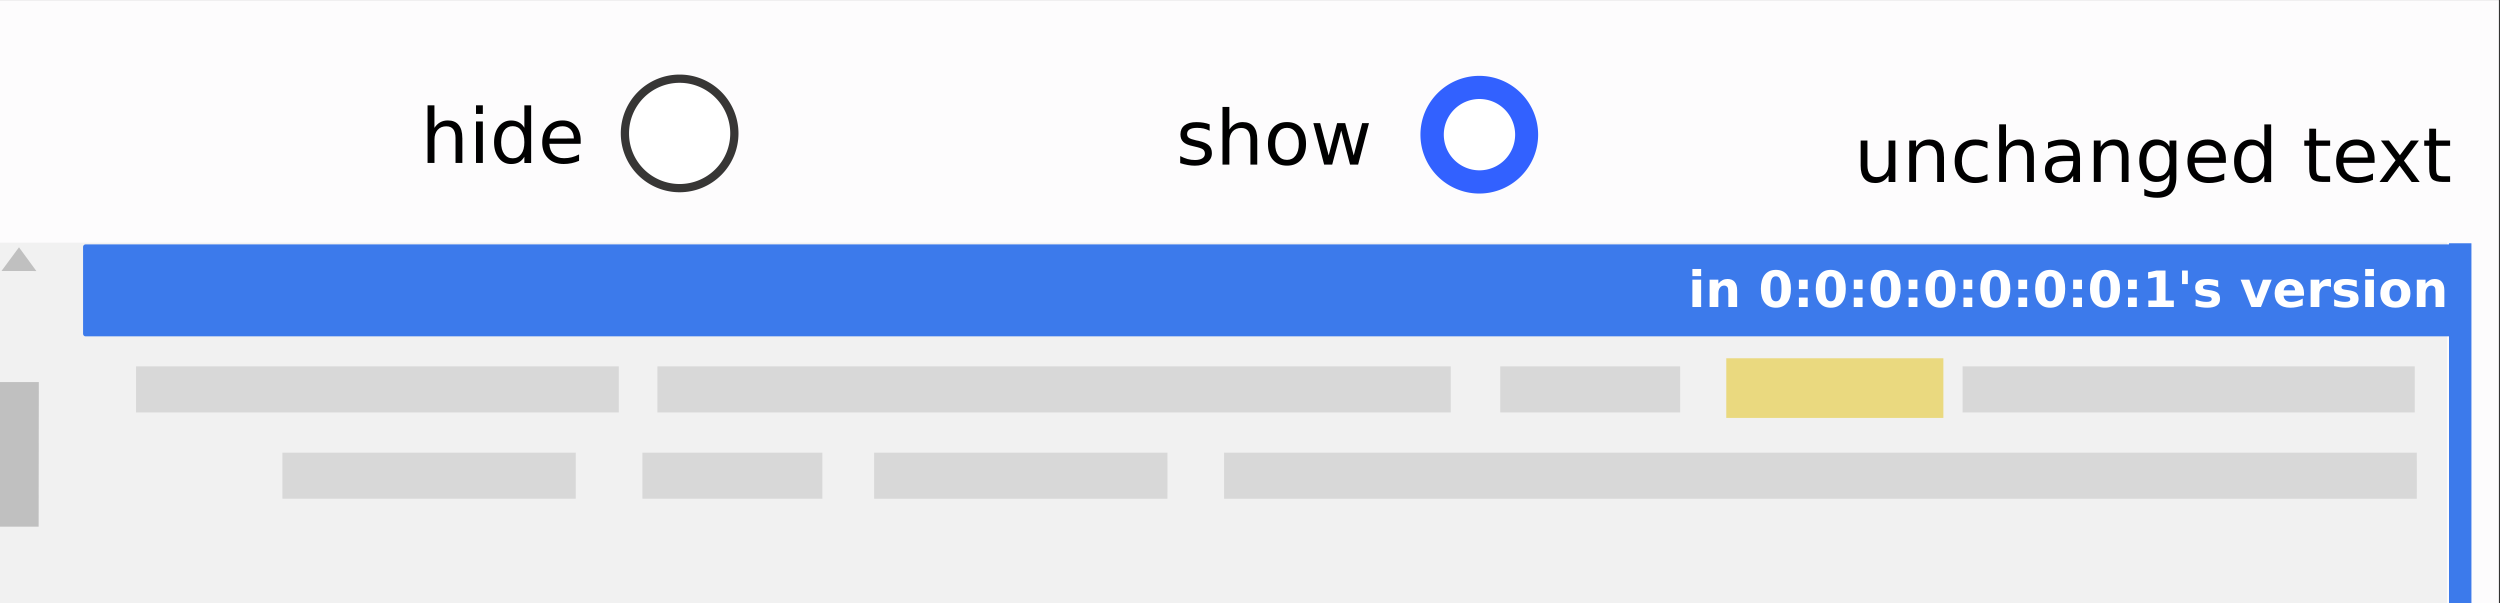 <?xml version="1.0" encoding="UTF-8" standalone="no"?>
<svg xmlns="http://www.w3.org/2000/svg" width="720.891" height="173.924" viewBox="0 0 190.736 46.017" id="svg8681">
    <rect x="0" y="0" width="190.736" height="46.017" fill="#333333" stroke="none"/>
    <g id="layer1" transform="translate(-11.104 -17.74)">
        <g id="g9792" transform="matrix(-1.851 0 0 1.851 596.16 -.682)">
            <path d="M213.076 9.955h103.066V34.82H213.076z" id="rect4663-32-8-8-2" fill="#fdfcfd" stroke-width="1.015" stroke-linecap="round" stroke-linejoin="round"/>
            <path d="M215.212 19.953h100.93V34.82h-100.93z" id="rect4663-32-8-3-3" fill="#f1f1f1" stroke-width=".667" stroke-linecap="round" stroke-linejoin="round"/>
            <g transform="matrix(-1.954 0 0 1.954 239.348 .073)" style="line-height:1.25" id="flowRoot4530-4-1-3" font-weight="400" font-size="1.6" font-family="sans-serif" letter-spacing="0" word-spacing="0">
                <path d="M-.018 8.55v-.53h.143v.524q0 .124.049.186.048.062.145.062.117 0 .184-.074.068-.074.068-.202V8.02h.143v.875H.571V8.76q-.053.08-.122.119-.069.038-.16.038-.151 0-.23-.094-.077-.093-.077-.274zm.361-.552z" style="line-height:0" id="path10408"/>
                <path d="M1.74 8.366v.529h-.144V8.37q0-.124-.049-.186-.048-.062-.145-.062-.116 0-.184.075-.067.074-.067.202v.495h-.144V8.02h.144v.135q.052-.078.121-.117.07-.04.162-.04.15 0 .228.094.077.093.077.274z" style="line-height:0" id="path10410"/>
                <path d="M2.657 8.053v.134q-.06-.033-.122-.05-.061-.017-.124-.017-.14 0-.217.09-.077.088-.077.248t.077.249q.077.088.217.088.063 0 .124-.016.061-.017.122-.05v.132q-.06.028-.125.042-.064.014-.136.014-.198 0-.314-.124-.117-.124-.117-.335 0-.214.117-.337.118-.123.323-.123.066 0 .13.014.063.014.122.041z" style="line-height:0" id="path10412"/>
                <path d="M3.636 8.366v.529h-.143V8.37q0-.124-.049-.186-.048-.062-.145-.062-.117 0-.184.075-.067.074-.067.202v.495h-.144V7.679h.144v.476q.052-.078.121-.117.07-.04.162-.04.15 0 .228.094.077.093.077.274z" style="line-height:0" id="path10414"/>
                <path d="M4.322 8.455q-.174 0-.241.04t-.067.135q0 .077.05.122t.137.045q.12 0 .192-.085.072-.085.072-.225v-.032zm.287-.06v.5h-.144v-.133q-.049.08-.122.118-.074.037-.18.037-.134 0-.214-.075-.08-.076-.08-.202 0-.148.1-.223.099-.075.295-.075h.201v-.014q0-.1-.065-.153-.065-.055-.183-.055-.075 0-.146.018t-.137.054V8.06q.079-.03.153-.045.074-.016.145-.016.19 0 .283.099.094.098.094.298z" style="line-height:0" id="path10416"/>
                <path d="M5.633 8.366v.529H5.49V8.37q0-.124-.048-.186t-.145-.062q-.117 0-.184.075-.067.074-.067.202v.495H4.9V8.02h.145v.135q.051-.078.121-.117.07-.04.162-.04.15 0 .228.094.077.093.077.274z" style="line-height:0" id="path10418"/>
                <path d="M6.497 8.447q0-.156-.065-.242-.064-.086-.18-.086-.116 0-.18.086-.065.086-.065.242 0 .155.064.241.065.086.181.086.116 0 .18-.086.065-.086.065-.241zm.144.339q0 .223-.1.332-.098.11-.303.11-.076 0-.143-.012-.067-.011-.13-.035v-.14q.063.035.124.051.062.017.126.017.142 0 .212-.075.07-.073.07-.222V8.74q-.044.077-.114.115-.07.039-.166.039-.161 0-.26-.123-.098-.123-.098-.325 0-.203.098-.326.099-.123.26-.123.097 0 .166.039.07.038.114.115V8.02h.144z" style="line-height:0" id="path10420"/>
                <path d="M7.686 8.421v.07h-.661q.009.149.089.227.08.077.223.077.083 0 .16-.02.078-.02.155-.06v.135q-.077.033-.159.05-.08.017-.164.017-.21 0-.333-.122-.121-.122-.121-.33 0-.214.115-.34.117-.127.314-.127.176 0 .278.115.104.113.104.308zm-.144-.042q-.002-.118-.067-.188-.064-.07-.17-.07-.12 0-.193.067-.072.068-.083.192z" style="line-height:0" id="path10422"/>
                <path d="M8.497 8.152V7.68h.144v1.216h-.144v-.132q-.045.078-.115.117-.068.037-.165.037-.159 0-.259-.126-.099-.127-.099-.333 0-.206.1-.333.1-.127.258-.127.097 0 .165.039.07.037.115.115zm-.49.306q0 .158.065.249.066.09.18.09.114 0 .18-.09.065-.09.065-.25 0-.158-.065-.248-.066-.09-.18-.09-.114 0-.18.09-.065.09-.065.249z" style="line-height:0" id="path10424"/>
                <path d="M9.589 7.771v.249h.296v.111h-.296v.475q0 .107.029.138.03.03.12.03h.147v.12h-.148q-.166 0-.23-.061-.063-.063-.063-.227v-.475H9.34V8.02h.105V7.77z" style="line-height:0" id="path10426"/>
                <path d="M10.823 8.421v.07h-.66q.009.149.088.227.08.077.224.077.082 0 .16-.02t.154-.06v.135q-.077.033-.158.05t-.165.017q-.21 0-.332-.122-.122-.122-.122-.33 0-.214.116-.34.116-.127.313-.127.177 0 .279.115.103.113.103.308zm-.144-.042q-.001-.118-.066-.188-.064-.07-.17-.07-.12 0-.193.067-.072.068-.083.192z" style="line-height:0" id="path10428"/>
                <path d="M11.758 8.02l-.316.425.333.45h-.17l-.255-.344-.254.344h-.17l.34-.458-.31-.417h.169l.232.311.232-.311z" style="line-height:0" id="path10430"/>
                <path d="M12.12 7.771v.249h.296v.111h-.296v.475q0 .107.029.138.03.03.12.03h.147v.12h-.148q-.166 0-.23-.061-.063-.063-.063-.227v-.475h-.105V8.02h.105V7.77z" style="line-height:0" id="path10432"/>
            </g>
            <path d="M257.528 15.505a2.425 2.425 0 0 1-2.426 2.425 2.425 2.425 0 0 1-2.425-2.425 2.425 2.425 0 0 1 2.425-2.426 2.425 2.425 0 0 1 2.426 2.426z" id="path4586-9-1-6" fill="#3261ff" stroke-width=".568" stroke-linecap="round" stroke-linejoin="round"/>
            <path d="M256.565 15.503a1.47 1.47 0 0 1-1.47 1.47 1.47 1.47 0 0 1-1.47-1.47 1.47 1.47 0 0 1 1.47-1.47 1.47 1.47 0 0 1 1.47 1.47z" id="path4586-6-3" fill="#fff" stroke-width=".344" stroke-linecap="round" stroke-linejoin="round"/>
            <path d="M290.318 15.452a2.255 2.255 0 0 1-2.256 2.255 2.255 2.255 0 0 1-2.255-2.255 2.255 2.255 0 0 1 2.255-2.256 2.255 2.255 0 0 1 2.256 2.256z" id="path4586-6-0-0-9" fill="#fff" stroke="#373635" stroke-width=".34" stroke-linecap="round" stroke-linejoin="round"/>
            <g transform="matrix(-1.954 0 0 1.954 267.299 -.644)" style="line-height:1.25" id="flowRoot4530-4-6-2" font-weight="400" font-size="1.6" font-family="sans-serif" letter-spacing="0" word-spacing="0">
                <path d="M.554 8.045v.136q-.06-.031-.126-.047Q.362 8.12.292 8.12q-.107 0-.161.033-.053.032-.053.098 0 .05.038.079.038.028.154.054l.05.01q.152.034.216.094.065.06.065.166 0 .122-.097.193-.096.071-.265.071-.07 0-.146-.014-.076-.013-.16-.04v-.149q.08.041.156.063.078.02.154.02.101 0 .156-.035.055-.035.055-.098 0-.059-.04-.09t-.173-.06l-.05-.012q-.134-.028-.193-.086-.06-.058-.06-.16 0-.123.088-.19.088-.068.249-.068.08 0 .15.012.07.012.13.035z" style="line-height:0" id="path10390"/>
                <path d="M1.558 8.366v.529h-.144V8.37q0-.124-.048-.186t-.145-.062q-.117 0-.184.075Q.97 8.272.97 8.4v.495H.825V7.679H.97v.476q.051-.078.121-.117.07-.04.162-.04.15 0 .228.094.077.093.077.274z" style="line-height:0" id="path10392"/>
                <path d="M2.186 8.12q-.116 0-.183.09-.067.09-.067.248 0 .157.066.247.067.09.184.09.114 0 .182-.09.067-.09.067-.247 0-.156-.067-.246-.068-.092-.182-.092zm0-.122q.187 0 .294.122.107.122.107.338 0 .215-.107.337-.107.122-.294.122-.189 0-.296-.122-.106-.122-.106-.337 0-.216.106-.338.107-.122.296-.122z" style="line-height:0" id="path10394"/>
                <path d="M2.741 8.02h.144l.18.682.178-.682h.17l.18.682.178-.682h.144l-.229.875h-.17l-.187-.718-.19.718h-.17z" style="line-height:0" id="path10396"/>
            </g>
            <g transform="matrix(-1.954 0 0 1.954 298.433 -.712)" style="line-height:1.25" id="flowRoot4530-4-6-3-8" font-weight="400" font-size="1.6" font-family="sans-serif" letter-spacing="0" word-spacing="0">
                <path d="M.724 8.366v.529H.58V8.37q0-.124-.048-.186-.049-.062-.146-.062-.116 0-.183.075-.067.074-.067.202v.495H-.01V7.679h.145v.476q.051-.078.12-.117.071-.04.162-.04.151 0 .228.094.078.093.078.274z" style="line-height:0" id="path10381"/>
                <path d="M1.012 8.02h.144v.875h-.144zm0-.341h.144v.182h-.144z" style="line-height:0" id="path10383"/>
                <path d="M2.032 8.152V7.68h.143v1.216h-.143v-.132q-.046.078-.115.117-.069.037-.166.037-.158 0-.258-.126-.1-.127-.1-.333 0-.206.1-.333.1-.127.258-.127.097 0 .166.039.07.037.115.115zm-.49.306q0 .158.065.249.065.09.18.09.113 0 .179-.09.066-.09.066-.25 0-.158-.066-.248t-.18-.09q-.114 0-.18.09-.064.09-.064.249z" style="line-height:0" id="path10385"/>
                <path d="M3.22 8.421v.07h-.661q.01.149.089.227.08.077.223.077.083 0 .16-.02.079-.02.155-.06v.135q-.077.033-.158.05-.082.017-.165.017-.21 0-.332-.122-.122-.122-.122-.33 0-.214.116-.34.116-.127.313-.127.176 0 .279.115.103.113.103.308zm-.144-.042q-.001-.118-.066-.188-.064-.07-.17-.07-.12 0-.194.067-.071.068-.082.192z" style="line-height:0" id="path10387"/>
            </g>
            <path transform="scale(1 -1)" d="M216.46-30.508h49.162v1.898h-49.163z" id="rect4209-3-0-4-5-5-6-5-15-1" fill="#d8d8d8" stroke-width=".372" stroke-linecap="round"/>
            <path transform="scale(1 -1)" d="M267.955-30.508h12.091v1.898h-12.09z" id="rect4209-3-0-4-5-5-6-5-1-9-17-3" fill="#d8d8d8" stroke-width=".185" stroke-linecap="round"/>
            <path transform="scale(1 -1)" d="M292.345-30.508h12.09v1.898h-12.09z" id="rect4209-3-0-4-5-5-6-5-1-9-2-58" fill="#d8d8d8" stroke-width=".185" stroke-linecap="round"/>
            <path transform="scale(1 -1)" d="M282.18-30.508h7.417v1.898h-7.417z" id="rect4209-3-0-4-5-5-6-5-1-9-2-5-67-5" fill="#d8d8d8" stroke-width=".145" stroke-linecap="round"/>
            <path transform="scale(1 -1)" d="M246.822-26.952h7.417v1.899h-7.417z" id="rect4209-3-0-4-5-5-6-5-1-9-2-5-63-4" fill="#d8d8d8" stroke-width=".145" stroke-linecap="round"/>
            <path transform="scale(1 -1)" d="M236.763-26.952h7.417v1.899h-7.417z" id="rect4209-3-0-4-5-5-6-5-1-9-2-5-4-8" fill="#d8d8d8" stroke-width=".145" stroke-linecap="round"/>
            <path transform="scale(1 -1)" d="M256.278-26.952h32.702v1.899h-32.702z" id="rect4209-3-0-4-5-5-6-5-4-0-57" fill="#d8d8d8" stroke-width=".304" stroke-linecap="round"/>
            <path transform="scale(1 -1)" d="M290.569-26.952h19.9v1.899h-19.9z" id="rect4209-3-0-4-5-5-6-5-4-6-7" fill="#d8d8d8" stroke-width=".237" stroke-linecap="round"/>
            <path transform="scale(1 -1)" d="M216.544-26.952h18.637v1.899h-18.637z" id="rect4209-3-0-4-5-5-6-5-4-19-2" fill="#d8d8d8" stroke-width=".229" stroke-linecap="round"/>
            <path d="M316.104 25.7l.008 5.96h-1.629l-.008-5.96z" id="rect4209-3-0-4-5-5-6-5-4-9-0-9-4" fill="silver" stroke-width=".12" stroke-linecap="round"/>
            <path d="M314.577 21.124l1.437-.003-.721-.976z" id="path7050" fill="silver" stroke-width=".008" stroke-linecap="round" stroke-linejoin="round"/>
        </g>
        <path d="M142.809 49.624h16.563v-4.55H142.81z" id="rect4209-3-0-4-5-5-6-5-1-9" fill="#ead97f" stroke-width=".253" stroke-linecap="round"/>
        <path d="M199.045 36.579H17.635v6.628h181.41z" id="rect4851" fill="#3c7aeb" stroke="#3c7aeb" stroke-width=".387" stroke-linecap="round" stroke-linejoin="round"/>
        <path id="path4853" d="M198.805 64.414V36.3" fill="#3c7aeb" stroke="#3c7aeb" stroke-width="1.711"/>
        <path d="M140.224 39.075h.668v2.088h-.668zm0-.814h.668v.545h-.668z" style="line-height:0;-inkscape-font-specification:'sans-serif Bold'" id="path10491" font-weight="700" font-size="1.2" font-family="sans-serif" letter-spacing="0" word-spacing="0" fill="#fff" stroke-width="3.016"/>
        <path d="M143.637 39.891v1.272h-.671v-.973q0-.27-.014-.373-.011-.103-.04-.151-.04-.066-.107-.101-.067-.037-.153-.037-.209 0-.328.162-.12.16-.12.446v1.027h-.667v-2.088h.668v.305q.15-.182.32-.268.17-.088.375-.088.362 0 .548.222.189.222.189.645z" style="line-height:0;-inkscape-font-specification:'sans-serif Bold'" id="path10493" font-weight="700" font-size="1.2" font-family="sans-serif" letter-spacing="0" word-spacing="0" fill="#fff" stroke-width="3.016"/>
        <path d="M147.024 39.768q0-.522-.1-.734-.096-.215-.327-.215-.232 0-.33.215-.1.212-.1.734 0 .528.1.744.098.217.33.217.229 0 .328-.217.099-.216.099-.744zm.718.006q0 .692-.299 1.069-.298.374-.846.374-.55 0-.849-.374-.298-.377-.298-1.07 0-.693.298-1.068.299-.376.849-.376.548 0 .846.376.299.375.299 1.069z" style="line-height:0;-inkscape-font-specification:'sans-serif Bold'" id="path10495" font-weight="700" font-size="1.2" font-family="sans-serif" letter-spacing="0" word-spacing="0" fill="#fff" stroke-width="3.016"/>
        <path d="M148.35 39.075h.673v.721h-.673zm0 1.367h.673v.721h-.673z" style="line-height:0;-inkscape-font-specification:'sans-serif Bold'" id="path10497" font-weight="700" font-size="1.2" font-family="sans-serif" letter-spacing="0" word-spacing="0" fill="#fff" stroke-width="3.016"/>
        <path d="M151.209 39.768q0-.522-.1-.734-.096-.215-.327-.215-.232 0-.33.215-.1.212-.1.734 0 .528.1.744.098.217.33.217.229 0 .328-.217.099-.216.099-.744zm.718.006q0 .692-.299 1.069-.298.374-.846.374-.55 0-.849-.374-.298-.377-.298-1.07 0-.693.298-1.068.298-.376.849-.376.548 0 .846.376.299.375.299 1.069z" style="line-height:0;-inkscape-font-specification:'sans-serif Bold'" id="path10499" font-weight="700" font-size="1.2" font-family="sans-serif" letter-spacing="0" word-spacing="0" fill="#fff" stroke-width="3.016"/>
        <path d="M152.535 39.075h.673v.721h-.673zm0 1.367h.673v.721h-.673z" style="line-height:0;-inkscape-font-specification:'sans-serif Bold'" id="path10501" font-weight="700" font-size="1.2" font-family="sans-serif" letter-spacing="0" word-spacing="0" fill="#fff" stroke-width="3.016"/>
        <path d="M155.394 39.768q0-.522-.1-.734-.096-.215-.328-.215-.23 0-.33.215-.099.212-.099.734 0 .528.1.744.098.217.33.217.229 0 .328-.217.099-.216.099-.744zm.718.006q0 .692-.299 1.069-.298.374-.846.374-.55 0-.85-.374-.297-.377-.297-1.07 0-.693.298-1.068.298-.376.849-.376.548 0 .846.376.299.375.299 1.069z" style="line-height:0;-inkscape-font-specification:'sans-serif Bold'" id="path10503" font-weight="700" font-size="1.2" font-family="sans-serif" letter-spacing="0" word-spacing="0" fill="#fff" stroke-width="3.016"/>
        <path d="M156.72 39.075h.673v.721h-.673zm0 1.367h.673v.721h-.673z" style="line-height:0;-inkscape-font-specification:'sans-serif Bold'" id="path10505" font-weight="700" font-size="1.2" font-family="sans-serif" letter-spacing="0" word-spacing="0" fill="#fff" stroke-width="3.016"/>
        <path d="M159.578 39.768q0-.522-.098-.734-.098-.215-.329-.215-.23 0-.33.215-.099.212-.099.734 0 .528.1.744.098.217.33.217.229 0 .328-.217.098-.216.098-.744zm.718.006q0 .692-.298 1.069-.298.374-.847.374-.55 0-.848-.374-.299-.377-.299-1.07 0-.693.299-1.068.298-.376.848-.376.549 0 .847.376.298.375.298 1.069z" style="line-height:0;-inkscape-font-specification:'sans-serif Bold'" id="path10507" font-weight="700" font-size="1.2" font-family="sans-serif" letter-spacing="0" word-spacing="0" fill="#fff" stroke-width="3.016"/>
        <path d="M160.904 39.075h.674v.721h-.674zm0 1.367h.674v.721h-.674z" style="line-height:0;-inkscape-font-specification:'sans-serif Bold'" id="path10509" font-weight="700" font-size="1.2" font-family="sans-serif" letter-spacing="0" word-spacing="0" fill="#fff" stroke-width="3.016"/>
        <path d="M163.763 39.768q0-.522-.099-.734-.096-.215-.328-.215-.231 0-.33.215-.099.212-.099.734 0 .528.1.744.098.217.33.217.229 0 .327-.217.1-.216.1-.744zm.718.006q0 .692-.298 1.069-.298.374-.847.374-.55 0-.848-.374-.299-.377-.299-1.07 0-.693.299-1.068.298-.376.848-.376.549 0 .847.376.298.375.298 1.069z" style="line-height:0;-inkscape-font-specification:'sans-serif Bold'" id="path10511" font-weight="700" font-size="1.2" font-family="sans-serif" letter-spacing="0" word-spacing="0" fill="#fff" stroke-width="3.016"/>
        <path d="M165.09 39.075h.673v.721h-.674zm0 1.367h.673v.721h-.674z" style="line-height:0;-inkscape-font-specification:'sans-serif Bold'" id="path10513" font-weight="700" font-size="1.2" font-family="sans-serif" letter-spacing="0" word-spacing="0" fill="#fff" stroke-width="3.016"/>
        <path d="M167.948 39.768q0-.522-.099-.734-.097-.215-.328-.215t-.33.215q-.099.212-.099.734 0 .528.099.744.099.217.33.217.23 0 .328-.217.1-.216.1-.744zm.718.006q0 .692-.298 1.069-.299.374-.847.374-.55 0-.848-.374-.299-.377-.299-1.07 0-.693.299-1.068.298-.376.848-.376.548 0 .847.376.298.375.298 1.069z" style="line-height:0;-inkscape-font-specification:'sans-serif Bold'" id="path10515" font-weight="700" font-size="1.2" font-family="sans-serif" letter-spacing="0" word-spacing="0" fill="#fff" stroke-width="3.016"/>
        <path d="M169.274 39.075h.673v.721h-.673zm0 1.367h.673v.721h-.673z" style="line-height:0;-inkscape-font-specification:'sans-serif Bold'" id="path10517" font-weight="700" font-size="1.2" font-family="sans-serif" letter-spacing="0" word-spacing="0" fill="#fff" stroke-width="3.016"/>
        <path d="M172.133 39.768q0-.522-.099-.734-.097-.215-.328-.215t-.33.215q-.099.212-.099.734 0 .528.099.744.099.217.33.217.23 0 .328-.217.1-.216.1-.744zm.718.006q0 .692-.298 1.069-.299.374-.847.374-.55 0-.848-.374-.299-.377-.299-1.07 0-.693.299-1.068.298-.376.848-.376.548 0 .847.376.298.375.298 1.069z" style="line-height:0;-inkscape-font-specification:'sans-serif Bold'" id="path10519" font-weight="700" font-size="1.2" font-family="sans-serif" letter-spacing="0" word-spacing="0" fill="#fff" stroke-width="3.016"/>
        <path d="M173.46 39.075h.672v.721h-.673zm0 1.367h.672v.721h-.673z" style="line-height:0;-inkscape-font-specification:'sans-serif Bold'" id="path10521" font-weight="700" font-size="1.2" font-family="sans-serif" letter-spacing="0" word-spacing="0" fill="#fff" stroke-width="3.016"/>
        <path d="M175.009 40.667h.634v-1.8l-.65.135v-.489l.646-.134h.683v2.288h.634v.496h-1.947z" style="line-height:0;-inkscape-font-specification:'sans-serif Bold'" id="path10523" font-weight="700" font-size="1.2" font-family="sans-serif" letter-spacing="0" word-spacing="0" fill="#fff" stroke-width="3.016"/>
        <path d="M178.023 38.379v1.035h-.442v-1.035z" style="line-height:0;-inkscape-font-specification:'sans-serif Bold'" id="path10525" font-weight="700" font-size="1.2" font-family="sans-serif" letter-spacing="0" word-spacing="0" fill="#fff" stroke-width="3.016"/>
        <path d="M180.34 39.14v.507q-.214-.09-.413-.134-.2-.045-.377-.045-.19 0-.284.049-.09.046-.09.145 0 .08.068.123.071.043.252.063l.117.017q.513.066.69.215.177.149.177.468 0 .334-.246.502-.246.167-.734.167-.208 0-.43-.033-.22-.032-.453-.097v-.508q.2.097.409.146.21.048.427.048.196 0 .295-.054.098-.054.098-.16 0-.09-.069-.133-.067-.044-.27-.069l-.117-.015q-.446-.056-.625-.207-.18-.15-.18-.458 0-.332.228-.493.228-.16.698-.16.184 0 .388.028.203.028.442.088z" style="line-height:0;-inkscape-font-specification:'sans-serif Bold'" id="path10527" font-weight="700" font-size="1.2" font-family="sans-serif" letter-spacing="0" word-spacing="0" fill="#fff" stroke-width="3.016"/>
        <path d="M182.049 39.075h.668l.52 1.443.518-1.443h.67l-.823 2.088h-.732z" style="line-height:0;-inkscape-font-specification:'sans-serif Bold'" id="path10529" font-weight="700" font-size="1.2" font-family="sans-serif" letter-spacing="0" word-spacing="0" fill="#fff" stroke-width="3.016"/>
        <path d="M186.888 40.113v.19h-1.56q.024.236.17.353.145.118.406.118.21 0 .43-.062.223-.063.456-.19v.514q-.237.09-.474.135-.237.046-.474.046-.567 0-.882-.287-.313-.289-.313-.81 0-.51.308-.803.31-.293.85-.293.492 0 .787.297.296.296.296.792zm-.686-.222q0-.19-.112-.305-.11-.118-.289-.118-.194 0-.315.11-.121.108-.151.313z" style="line-height:0;-inkscape-font-specification:'sans-serif Bold'" id="path10531" font-weight="700" font-size="1.2" font-family="sans-serif" letter-spacing="0" word-spacing="0" fill="#fff" stroke-width="3.016"/>
        <path d="M188.944 39.643q-.088-.04-.176-.06-.086-.02-.173-.02-.257 0-.397.166-.138.164-.138.472v.962h-.668v-2.088h.668v.343q.128-.205.294-.299.168-.095.401-.095.034 0 .073.004.04.002.114.011z" style="line-height:0;-inkscape-font-specification:'sans-serif Bold'" id="path10533" font-weight="700" font-size="1.2" font-family="sans-serif" letter-spacing="0" word-spacing="0" fill="#fff" stroke-width="3.016"/>
        <path d="M190.911 39.14v.507q-.214-.09-.414-.134-.2-.045-.377-.045-.19 0-.283.049-.092.046-.092.145 0 .08.07.123t.251.063l.118.017q.512.066.69.215.177.149.177.468 0 .334-.246.502-.247.167-.735.167-.207 0-.43-.033-.22-.032-.452-.097v-.508q.2.097.408.146.21.048.427.048.196 0 .295-.054.099-.054.099-.16 0-.09-.07-.133-.066-.044-.27-.069l-.117-.015q-.446-.056-.625-.207-.179-.15-.179-.458 0-.332.228-.493.227-.16.697-.16.185 0 .388.028t.442.088z" style="line-height:0;-inkscape-font-specification:'sans-serif Bold'" id="path10535" font-weight="700" font-size="1.2" font-family="sans-serif" letter-spacing="0" word-spacing="0" fill="#fff" stroke-width="3.016"/>
        <path d="M191.555 39.075h.667v2.088h-.667zm0-.814h.667v.545h-.667z" style="line-height:0;-inkscape-font-specification:'sans-serif Bold'" id="path10537" font-weight="700" font-size="1.2" font-family="sans-serif" letter-spacing="0" word-spacing="0" fill="#fff" stroke-width="3.016"/>
        <path d="M193.861 39.502q-.222 0-.339.16-.116.159-.116.459 0 .3.116.46.117.159.34.159.218 0 .333-.159.116-.16.116-.46 0-.3-.116-.459-.115-.16-.334-.16zm0-.478q.54 0 .842.291.303.291.303.806 0 .515-.303.805-.303.291-.842.291-.54 0-.846-.29-.304-.291-.304-.806 0-.515.304-.806.306-.29.846-.29z" style="line-height:0;-inkscape-font-specification:'sans-serif Bold'" id="path10539" font-weight="700" font-size="1.2" font-family="sans-serif" letter-spacing="0" word-spacing="0" fill="#fff" stroke-width="3.016"/>
        <path d="M197.593 39.891v1.272h-.671v-.973q0-.27-.013-.373-.012-.103-.041-.151-.04-.066-.107-.101-.067-.037-.153-.037-.209 0-.328.162-.12.16-.12.446v1.027h-.667v-2.088h.668v.305q.15-.182.32-.268.17-.088.375-.088.362 0 .548.222.189.222.189.645z" style="line-height:0;-inkscape-font-specification:'sans-serif Bold'" id="path10541" font-weight="700" font-size="1.2" font-family="sans-serif" letter-spacing="0" word-spacing="0" fill="#fff" stroke-width="3.016"/>
    </g>
</svg>

